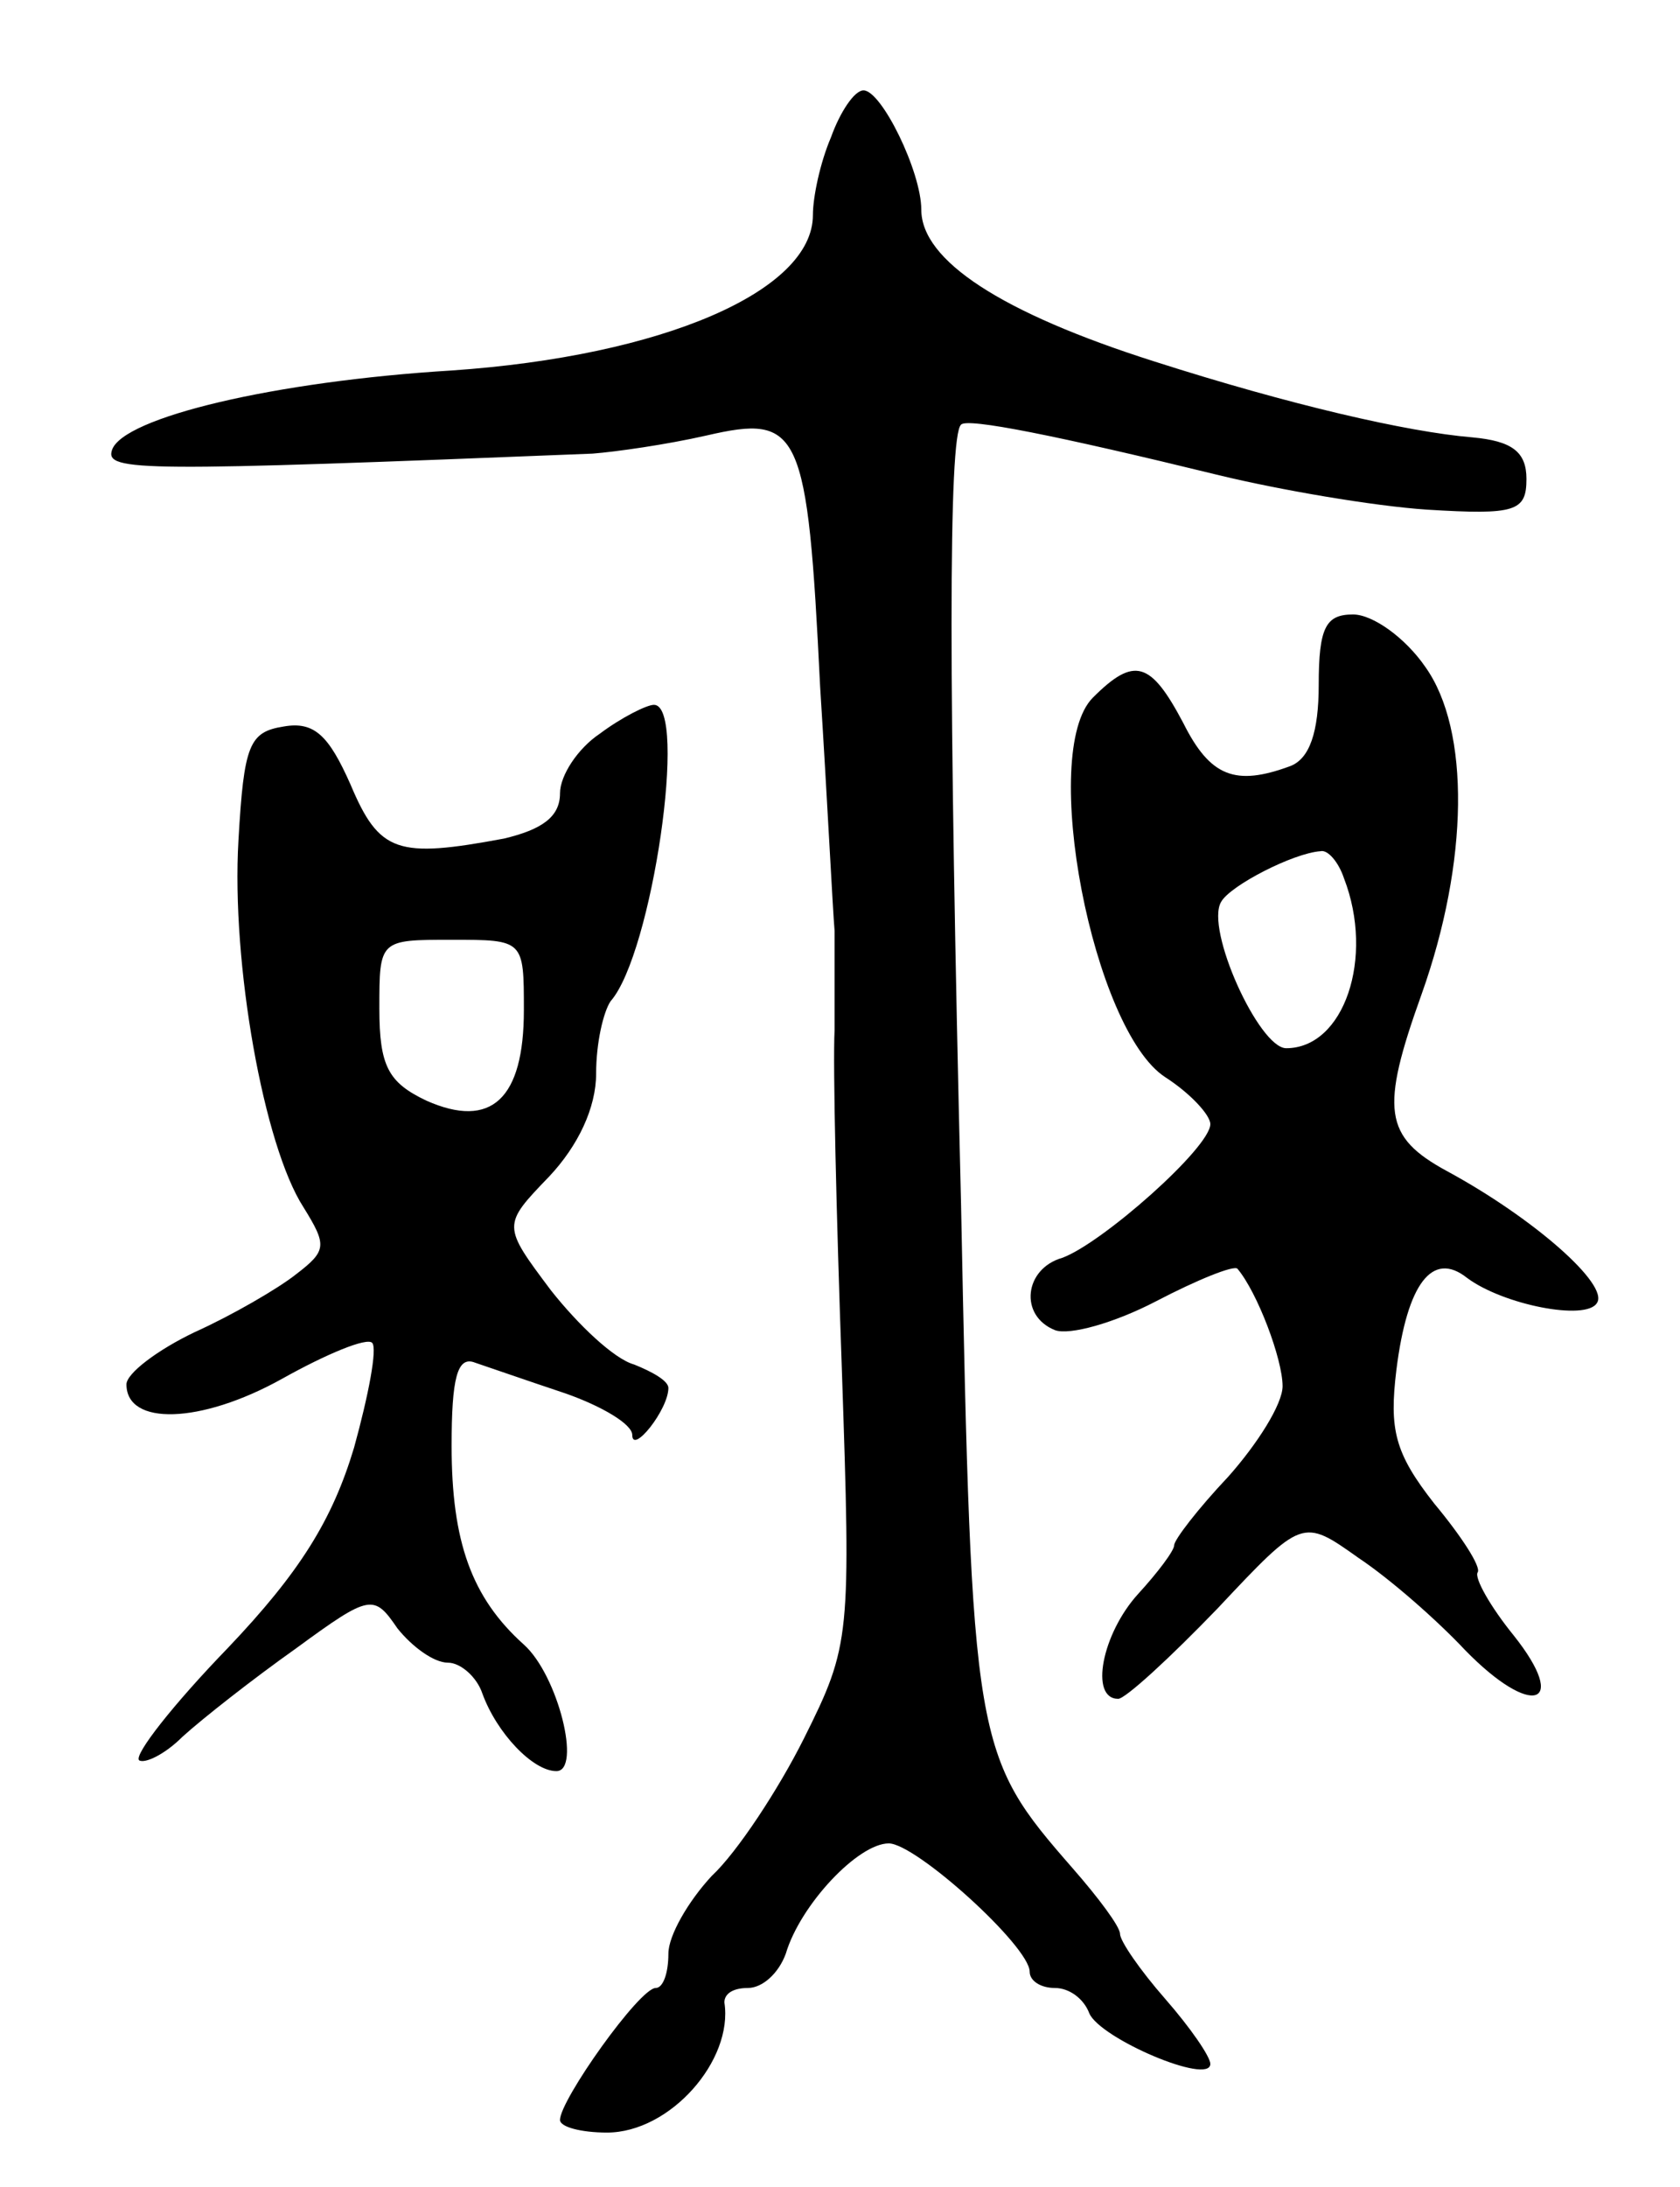 <svg version="1.0" xmlns="http://www.w3.org/2000/svg"
 width="93pt" height="121pt" viewBox="0 0 93 121"
 preserveAspectRatio="xMidYMid meet">
<g transform="translate(0,121) scale(0.1,-0.1)"
fill="#000000" stroke="none">
<path d="M460 1134 c-6 -14 -10 -33 -10 -43 0 -42 -83 -78 -200 -86 -98 -6
-182 -26 -188 -44 -4 -12 16 -12 266 -2 13 1 41 5 63 10 52 12 56 4 63 -139 4
-63 7 -124 8 -135 0 -11 0 -36 0 -55 -1 -19 1 -103 4 -187 5 -149 5 -153 -21
-205 -14 -28 -37 -63 -51 -76 -13 -14 -24 -33 -24 -43 0 -11 -3 -19 -7 -19 -9
0 -53 -62 -53 -73 0 -4 12 -7 26 -7 35 0 70 40 65 72 0 5 5 8 13 8 8 0 17 8
21 19 8 27 40 61 57 61 15 0 78 -57 78 -71 0 -5 6 -9 14 -9 8 0 16 -6 19 -14
6 -14 67 -40 67 -28 0 4 -11 20 -25 36 -14 16 -25 32 -25 36 0 4 -12 20 -26
36 -55 63 -56 67 -62 368 -7 287 -7 425 0 431 3 4 53 -6 143 -28 33 -8 85 -17
115 -19 49 -3 55 -1 55 17 0 15 -8 21 -30 23 -36 3 -101 18 -176 42 -85 27
-129 56 -129 84 0 21 -22 66 -32 66 -5 0 -13 -12 -18 -26z"/>
<path d="M730 831 c0 -26 -5 -41 -16 -45 -30 -11 -44 -6 -59 24 -18 34 -27 37
-50 14 -30 -30 0 -184 40 -210 14 -9 25 -21 25 -26 0 -13 -60 -66 -82 -74 -21
-6 -24 -32 -4 -40 8 -3 33 4 56 16 23 12 43 20 45 18 11 -13 25 -50 25 -65 0
-10 -14 -32 -30 -50 -17 -18 -30 -35 -30 -38 0 -3 -9 -15 -20 -27 -20 -22 -27
-58 -11 -58 4 0 29 23 55 50 47 50 47 50 78 28 18 -12 44 -35 59 -51 37 -38
58 -31 27 8 -13 16 -22 32 -20 35 2 3 -9 20 -24 38 -22 28 -25 41 -21 74 6 48
20 66 39 51 20 -15 66 -24 72 -14 7 10 -35 47 -83 73 -35 19 -37 34 -14 98 26
73 27 146 2 181 -11 16 -29 29 -40 29 -15 0 -19 -7 -19 -39z m14 -107 c17 -44
0 -94 -32 -94 -15 0 -45 66 -36 81 5 9 40 27 55 28 4 1 10 -6 13 -15z"/>
<path d="M332 804 c-12 -8 -22 -23 -22 -33 0 -13 -10 -20 -31 -25 -59 -11 -69
-8 -85 30 -12 27 -20 35 -37 32 -19 -3 -22 -10 -25 -63 -4 -68 14 -169 36
-203 13 -21 13 -24 -4 -37 -10 -8 -36 -23 -56 -32 -21 -10 -38 -23 -38 -29 0
-23 41 -22 86 3 25 14 47 23 50 20 3 -3 -2 -29 -10 -58 -12 -40 -30 -69 -70
-111 -30 -31 -52 -59 -49 -62 3 -2 14 3 24 13 11 10 39 32 63 49 41 30 43 30
56 11 8 -10 20 -19 28 -19 7 0 16 -8 19 -17 8 -22 28 -43 41 -43 14 0 1 53
-18 70 -29 26 -40 57 -40 110 0 37 3 50 13 46 6 -2 29 -10 50 -17 20 -7 37
-17 37 -23 0 -11 20 14 20 26 0 4 -9 9 -19 13 -11 3 -31 22 -46 41 -27 36 -27
36 -1 63 16 17 26 38 26 57 0 17 4 34 8 40 23 26 43 164 24 164 -4 0 -18 -7
-30 -16z m-42 -153 c0 -49 -18 -66 -54 -50 -21 10 -26 19 -26 51 0 38 0 38 40
38 40 0 40 0 40 -39z"/>
</g>
</svg>

